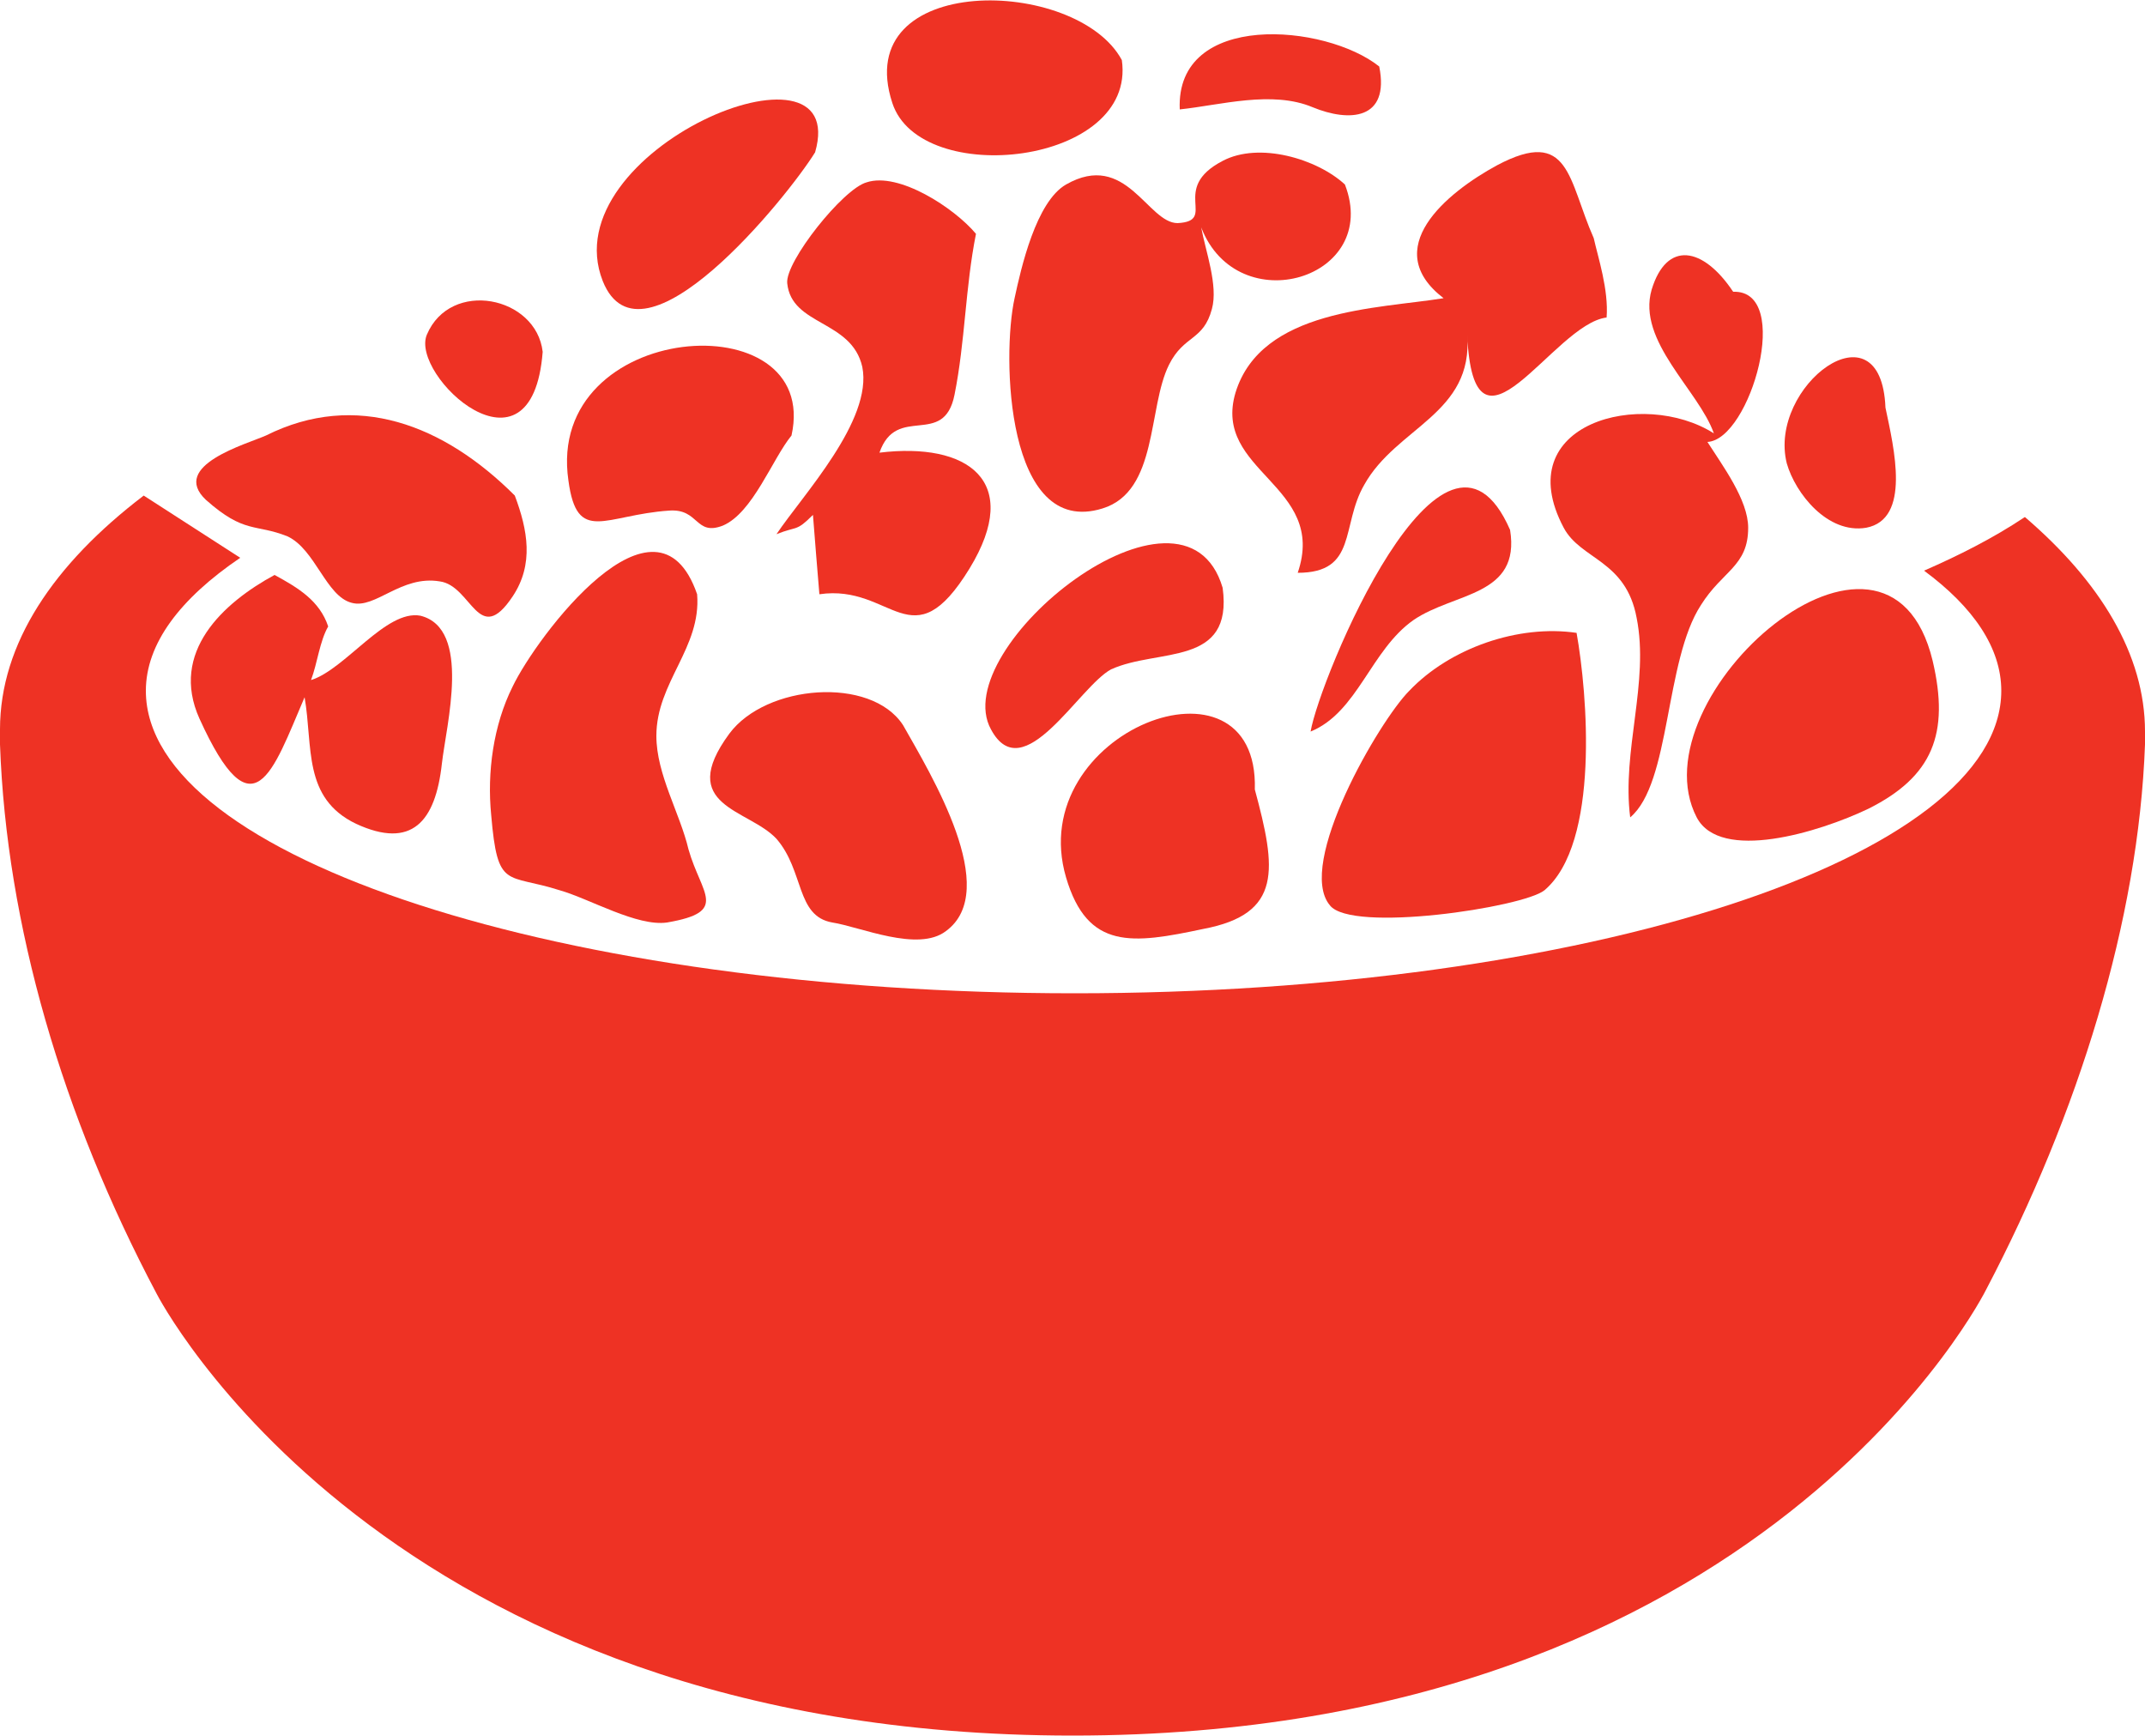 <?xml version="1.0" encoding="utf-8"?>
<!-- Generator: Adobe Illustrator 19.1.0, SVG Export Plug-In . SVG Version: 6.00 Build 0)  -->
<svg version="1.1" id="Layer_1" xmlns="http://www.w3.org/2000/svg" xmlns:xlink="http://www.w3.org/1999/xlink" x="0px" y="0px"
	 viewBox="-20 30.8 100 80.9" style="enable-background:new -20 30.8 100 80.9;" xml:space="preserve">
<style type="text/css">
	.st0{fill:#EE3224;}
</style>
<path class="st0" d="M29.7,71.7c-2-6.8,9-11,8.8-4.1c1,3.7,1.3,5.8-2.4,6.5C32.8,74.8,30.7,75.1,29.7,71.7z"/>
<path class="st0" d="M37.6,49.1c-1.1,3.7,4.3,4.3,2.9,8.4c2.8,0,2-2.2,3.1-4.1c1.5-2.7,5.1-3.3,4.8-7c0.3,6.7,4-0.5,6.5-0.8
	c0.1-1.3-0.4-2.8-0.6-3.7c-1.2-2.7-1.1-5.2-4.5-3.4c-2.4,1.3-5.5,3.9-2.5,6.2C44.2,45.2,38.8,45.2,37.6,49.1z"/>
<path class="st0" d="M29.7,39.4c-1.4,0.8-2.1,3.9-2.4,5.3c-0.6,2.7-0.4,11.2,4.1,9.8c2.6-0.8,2.1-4.7,3.1-6.7c0.7-1.4,1.6-1.1,2-2.6
	c0.3-1.1-0.3-2.7-0.5-3.8c1.7,4.4,8.4,2.4,6.7-2c-1.3-1.2-4-2-5.7-1.1c-2.5,1.3-0.2,2.8-2.1,2.9C33.5,41.2,32.5,37.8,29.7,39.4z"/>
<path class="st0" d="M37,58.2c-1.8-6.1-12.9,2.8-10.8,6.6c1.5,2.8,4.1-2,5.6-2.8C34,61,37.5,61.9,37,58.2z"/>
<path class="st0" d="M41.2,35.8c1.7,0.7,3.6,0.6,3.1-1.9c-2.5-2-9.5-2.6-9.3,2C36.9,35.7,39.3,35,41.2,35.8z"/>
<path class="st0" d="M45.9,59.7c1.9-1.3,5-1.1,4.5-4.2c-3.1-7.1-8.9,7-9.3,9.4C43.3,64,43.9,61.1,45.9,59.7z"/>
<path class="st0" d="M59.1,68.9c1.1,2.1,5.7,0.7,8-0.4c3-1.5,3.8-3.5,3-6.9C68,52.9,56.2,63.3,59.1,68.9z"/>
<path class="st0" d="M52,72.3c2.6-2.2,2-9.2,1.5-12c-2.7-0.4-5.9,0.7-7.8,2.7c-1.4,1.4-5.3,8.1-3.7,10C43,74.3,51,73.1,52,72.3z"/>
<path class="st0" d="M67,55.4c2.1-0.4,1.3-3.7,0.9-5.6c-0.2-5-5.5-1-4.6,2.6C63.7,53.8,65.2,55.7,67,55.4z"/>
<path class="st0" d="M52.9,55.4c0.8,1.5,2.9,1.5,3.4,4.2c0.6,3-0.7,6.2-0.3,9.3c1.9-1.6,1.6-7.3,3.3-9.9c1-1.6,2.2-1.8,2.2-3.6
	c0-1.3-1.2-2.9-1.9-4c2-0.1,4-7.1,1.2-7c-1.4-2.1-3.1-2.4-3.8-0.1c-0.7,2.4,2.2,4.7,2.9,6.7C56.6,48.9,50.3,50.5,52.9,55.4z"/>
<path class="st0" d="M11.2,54.6c1.4-0.1,1.2,1.2,2.5,0.7c1.4-0.6,2.3-3.1,3.2-4.2c1.4-6.3-11.5-5.4-10.4,2.1
	C6.9,56.2,8.2,54.8,11.2,54.6z"/>
<path class="st0" d="M5.3,47.2C5,44.6,1,43.8-0.1,46.4C-0.9,48.3,4.8,53.6,5.3,47.2z"/>
<path class="st0" d="M3.9,62.8c-0.9,1.8-1.2,4-1,6c0.3,3.5,0.7,2.7,3.2,3.5c1.4,0.4,3.6,1.7,5,1.5c2.9-0.5,1.6-1.3,1-3.4
	c-0.4-1.7-1.5-3.5-1.5-5.3c0-2.5,2.1-4.1,1.9-6.6C10.6,53,5,60.5,3.9,62.8z"/>
<path class="st0" d="M-6.6,55.8c1.3,0.6,1.8,2.8,3,3.1c1.1,0.3,2.3-1.3,4.1-1C2,58.1,2.3,61,3.9,58.6c1-1.5,0.7-3.1,0.1-4.7
	C0.7,50.6-3.4,49-7.6,51.1c-0.9,0.4-4.5,1.4-2.8,3C-8.6,55.7-8.1,55.2-6.6,55.8z"/>
<path class="st0" d="M32.3,33.6c-2.1-3.9-12.7-4.1-10.7,2C22.9,39.6,33,38.5,32.3,33.6z"/>
<path class="st0" d="M-7.2,57.6c-2.4,1.3-4.9,3.6-3.5,6.7c2.5,5.5,3.4,2.5,4.9-1c0.4,2.3-0.1,4.7,2.4,5.9c2.6,1.2,3.7-0.1,4-2.8
	c0.2-1.8,1.4-6.3-1-6.9C-2,59.2-3.9,62-5.5,62.5c0.3-0.8,0.4-1.8,0.8-2.5C-5.1,58.8-6.1,58.2-7.2,57.6z"/>
<path class="st0" d="M20.2,47.9c0.5,2.5-2.8,6-4,7.8c1-0.4,0.9-0.1,1.7-0.9c0.1,1.3,0.2,2.5,0.3,3.7c3.4-0.5,4.3,3.2,7-1.2
	c2.5-4.1-0.1-5.9-4.2-5.4c0.8-2.3,3-0.2,3.5-2.7c0.5-2.5,0.5-5,1-7.5c-1-1.2-3.6-2.9-5.1-2.4c-1.1,0.3-3.8,3.7-3.7,4.7
	C16.9,46,19.7,45.7,20.2,47.9z"/>
<path class="st0" d="M14,65c-2.5,3.4,0.9,3.5,2.2,4.9c1.3,1.5,0.9,3.6,2.6,3.9c1.3,0.2,4,1.4,5.3,0.4c2.6-1.9-0.7-7.3-2-9.6
	C20.6,62.3,15.7,62.7,14,65z"/>
<path class="st0" d="M80,64.9c0-3.6-2.1-7-5.6-10c-1.5,1-3.1,1.8-4.7,2.5c2.3,1.7,3.6,3.6,3.6,5.6c0,7.8-19.4,14.1-43.2,14.1
	S-13.2,70.8-13.2,63c0-2.2,1.6-4.3,4.4-6.2l-4.5-2.9c-4.2,3.2-6.7,6.9-6.7,10.9c0,0.2,0,0.4,0,0.7h0c0.3,8.4,2.9,17.3,7.3,25.6
	c0,0,10.5,20.6,42.7,20.6c32.3,0,42.6-20.8,42.6-20.8c4.3-8.2,7.1-17.2,7.4-25.4h0C80,65.3,80,65.1,80,64.9z"/>
<path class="st0" d="M18,37.9c1.7-5.9-12.3-0.1-9.9,6C9.9,48.4,16.7,40,18,37.9z"/>
</svg>
